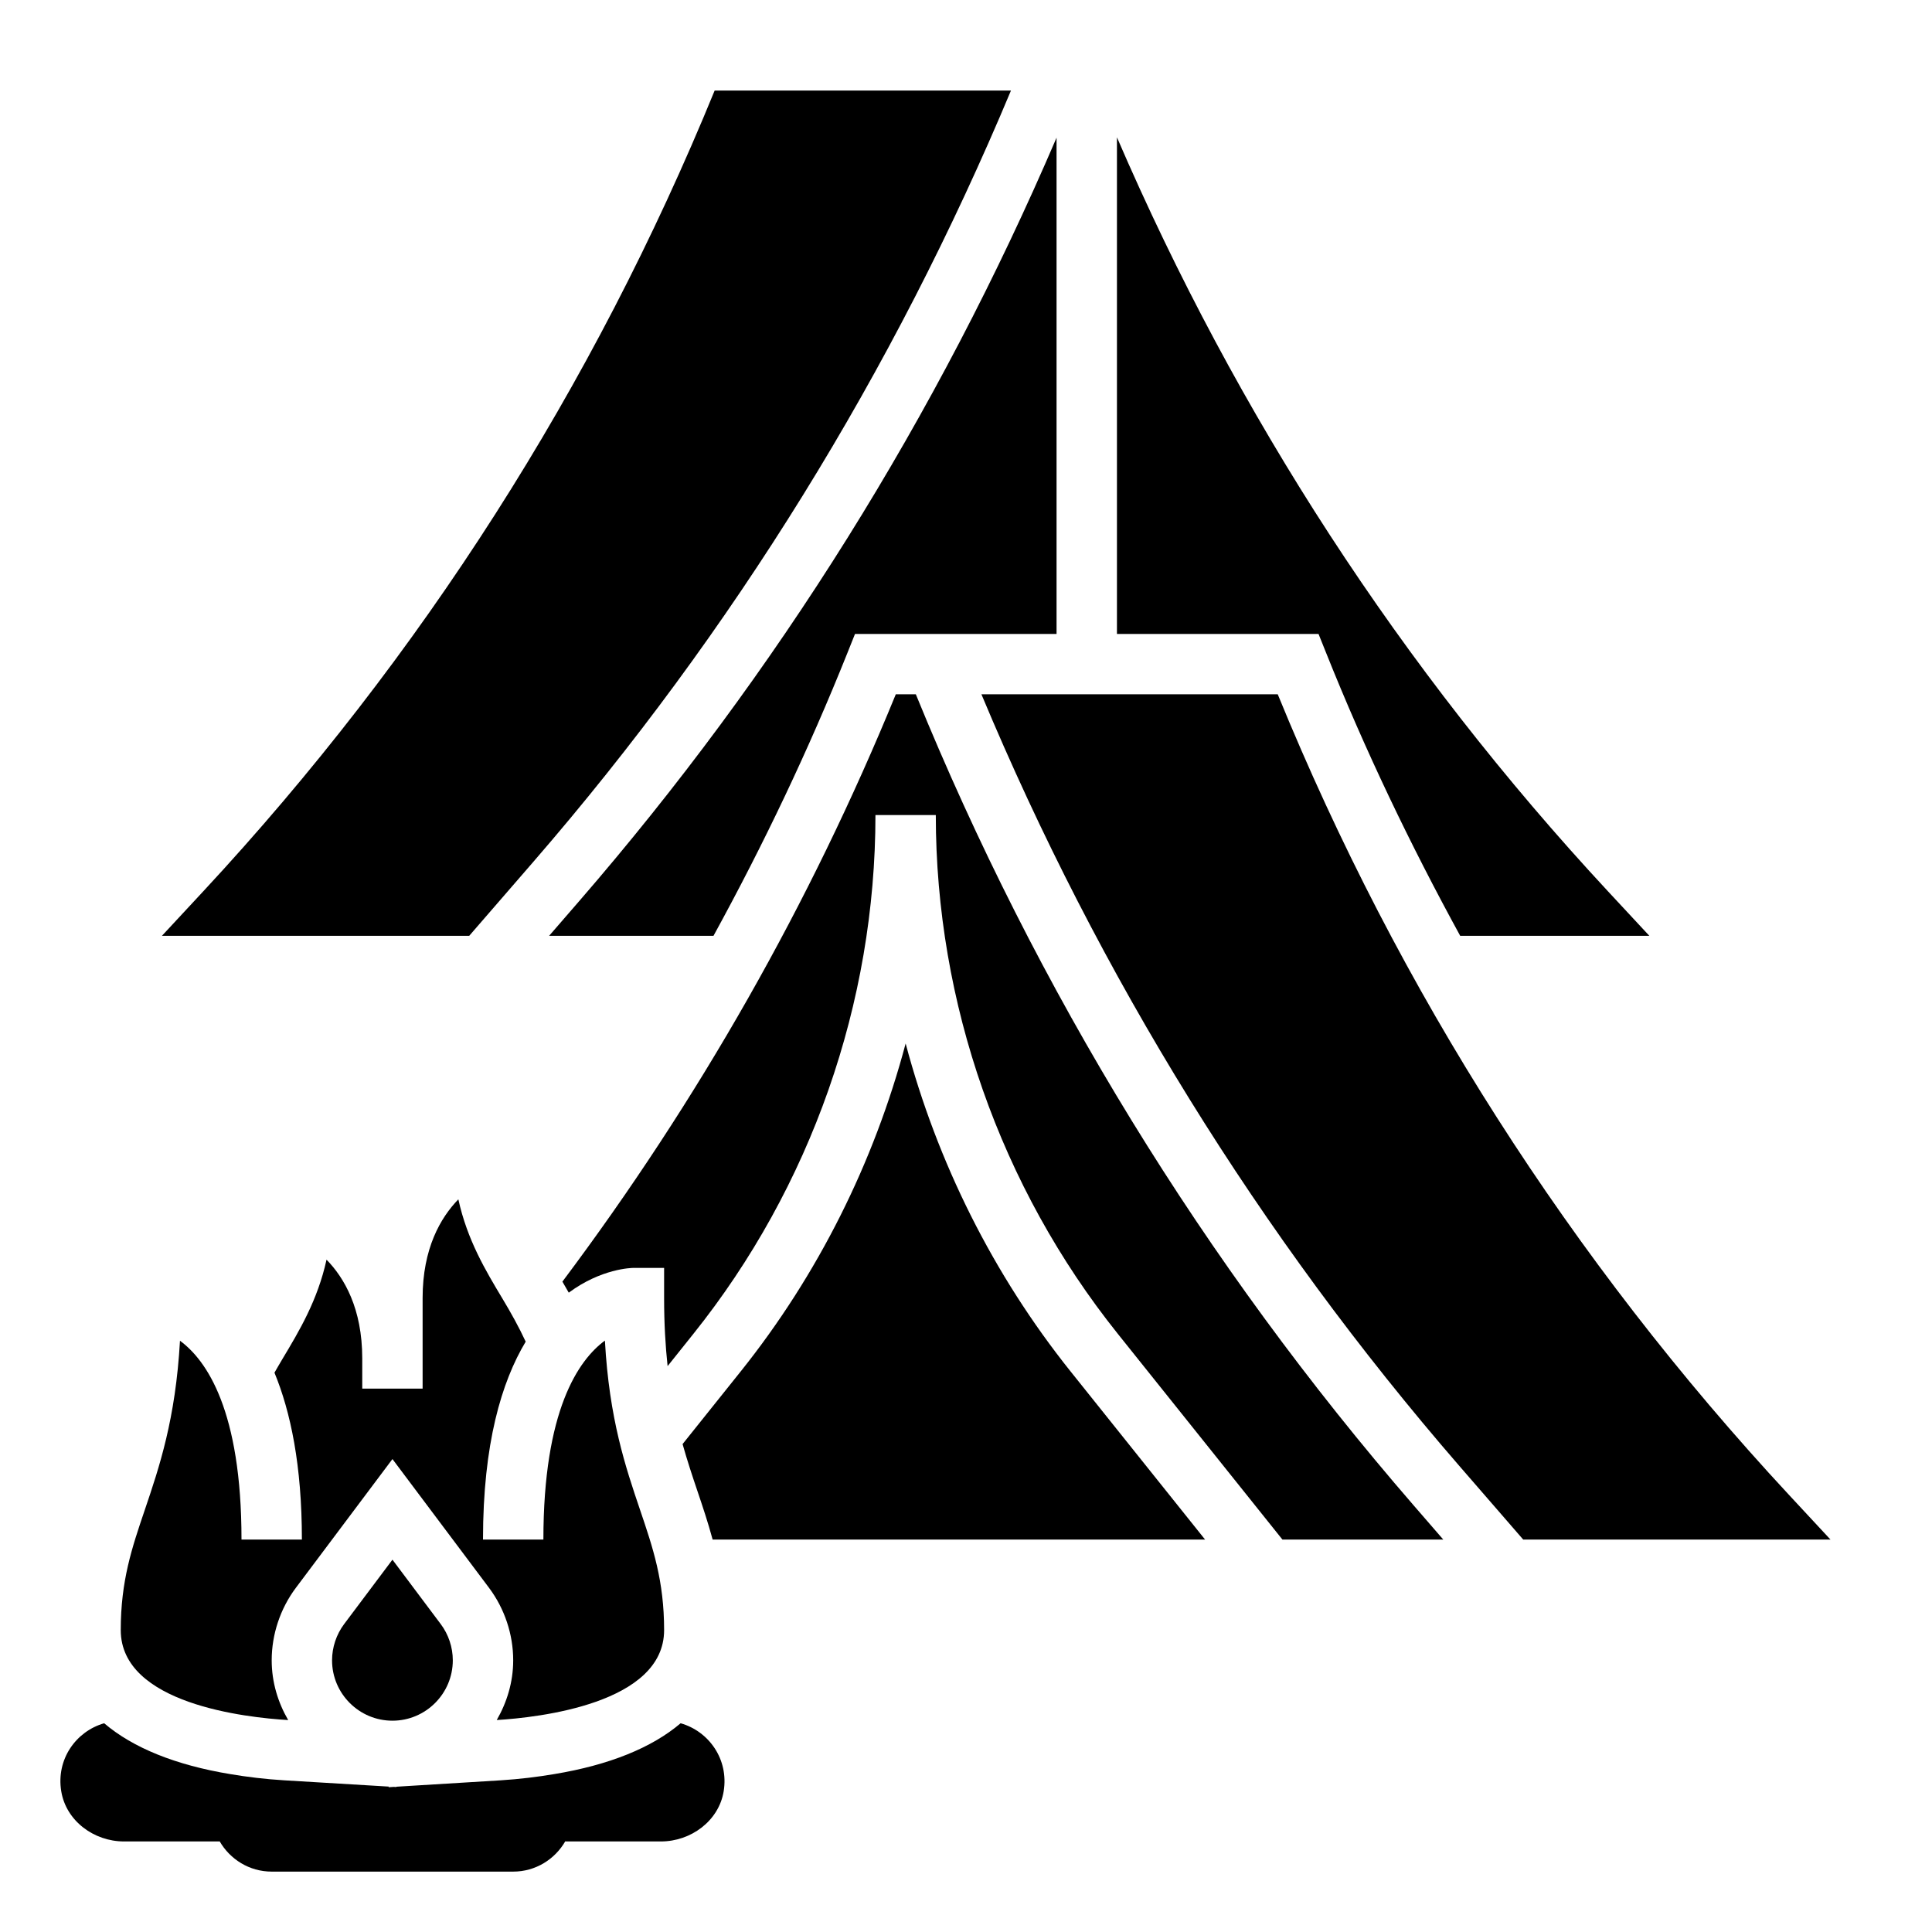 <svg width="62" height="62" viewBox="0 0 62 62" fill="none" xmlns="http://www.w3.org/2000/svg">
<path d="M21.842 55.301C20.916 56.089 19.544 56.641 17.796 56.931C17.252 57.023 16.679 57.094 16.06 57.133L12.716 57.338L12.722 57.348L12.637 57.343L12.467 57.354L12.479 57.334L9.133 57.133C8.512 57.096 7.935 57.025 7.389 56.933C5.639 56.644 4.268 56.091 3.343 55.301C2.436 55.562 1.798 56.459 1.965 57.481C2.119 58.434 3.014 59.094 3.979 59.094H7.045L7.047 59.087C7.381 59.667 8.001 60.062 8.719 60.062H16.469C17.188 60.062 17.809 59.666 18.143 59.085L18.145 59.094H21.209C22.174 59.094 23.069 58.434 23.224 57.482C23.39 56.458 22.75 55.56 21.842 55.301Z" fill="black"/>
<path d="M57.41 47.972C50.41 40.435 44.892 31.793 41.004 22.281H31.495C35.269 31.306 40.411 39.635 46.826 47.037L48.881 49.406H58.742L57.41 47.972Z" fill="black"/>
<path d="M17.111 27.662C23.526 20.259 28.67 11.931 32.443 2.906H22.934C19.045 12.418 13.528 21.06 6.528 28.598L5.197 30.031H15.058L17.111 27.662Z" fill="black"/>
<path d="M17.622 30.031H22.897C24.506 27.095 25.949 24.068 27.195 20.952L27.438 20.344H33.906V4.418C30.084 13.339 24.945 21.581 18.576 28.93L17.622 30.031Z" fill="black"/>
<path d="M42.557 20.952C43.807 24.08 45.256 27.102 46.859 30.031H52.929L51.597 28.598C44.969 21.461 39.689 13.324 35.844 4.407V20.344H42.313L42.557 20.952Z" fill="black"/>
<path d="M11.043 52.119C10.794 52.452 10.656 52.865 10.656 53.281C10.656 54.35 11.525 55.219 12.594 55.219C13.662 55.219 14.531 54.35 14.531 53.281C14.531 52.865 14.394 52.452 14.144 52.119L12.594 50.052L11.043 52.119Z" fill="black"/>
<path d="M29.39 22.281H28.747C26.002 28.995 22.401 35.326 18.048 41.129C18.117 41.246 18.184 41.362 18.252 41.483C19.295 40.711 20.257 40.688 20.344 40.688H21.312V41.656C21.312 42.484 21.355 43.199 21.424 43.84L22.253 42.803C26.02 38.096 28.094 32.185 28.094 26.156H30.031C30.031 32.185 32.105 38.096 35.871 42.803L41.154 49.406H46.316L45.362 48.305C38.634 40.542 33.269 31.787 29.39 22.281Z" fill="black"/>
<path d="M9.248 55.199C8.92 54.632 8.719 53.983 8.719 53.281C8.719 52.449 8.994 51.624 9.493 50.957L12.594 46.823L15.694 50.956C16.194 51.624 16.469 52.449 16.469 53.281C16.469 53.982 16.267 54.631 15.941 55.198C17.285 55.116 21.312 54.671 21.312 52.312C21.312 50.73 20.955 49.676 20.541 48.456C20.074 47.076 19.552 45.54 19.412 43.021C18.561 43.647 17.438 45.259 17.438 49.406H15.5C15.5 46.324 16.098 44.343 16.87 43.055C16.651 42.584 16.4 42.133 16.122 41.67C15.584 40.775 14.995 39.792 14.709 38.488C14.14 39.074 13.562 40.061 13.562 41.656V44.562H11.625V43.594C11.625 41.993 11.048 41.007 10.479 40.424C10.192 41.73 9.603 42.712 9.065 43.609C8.977 43.755 8.893 43.904 8.808 44.051C9.326 45.308 9.688 47.023 9.688 49.406H7.75C7.75 45.268 6.631 43.654 5.776 43.026C5.634 45.542 5.113 47.077 4.646 48.456C4.232 49.676 3.875 50.73 3.875 52.312C3.875 54.681 7.903 55.119 9.248 55.199Z" fill="black"/>
<path d="M29.063 33.487C28.048 37.304 26.255 40.904 23.768 44.013L21.905 46.342C22.053 46.87 22.215 47.357 22.376 47.834C22.552 48.354 22.723 48.865 22.869 49.406H38.672L34.358 44.013C31.871 40.904 30.078 37.303 29.063 33.487Z" fill="black"/>
</svg>
